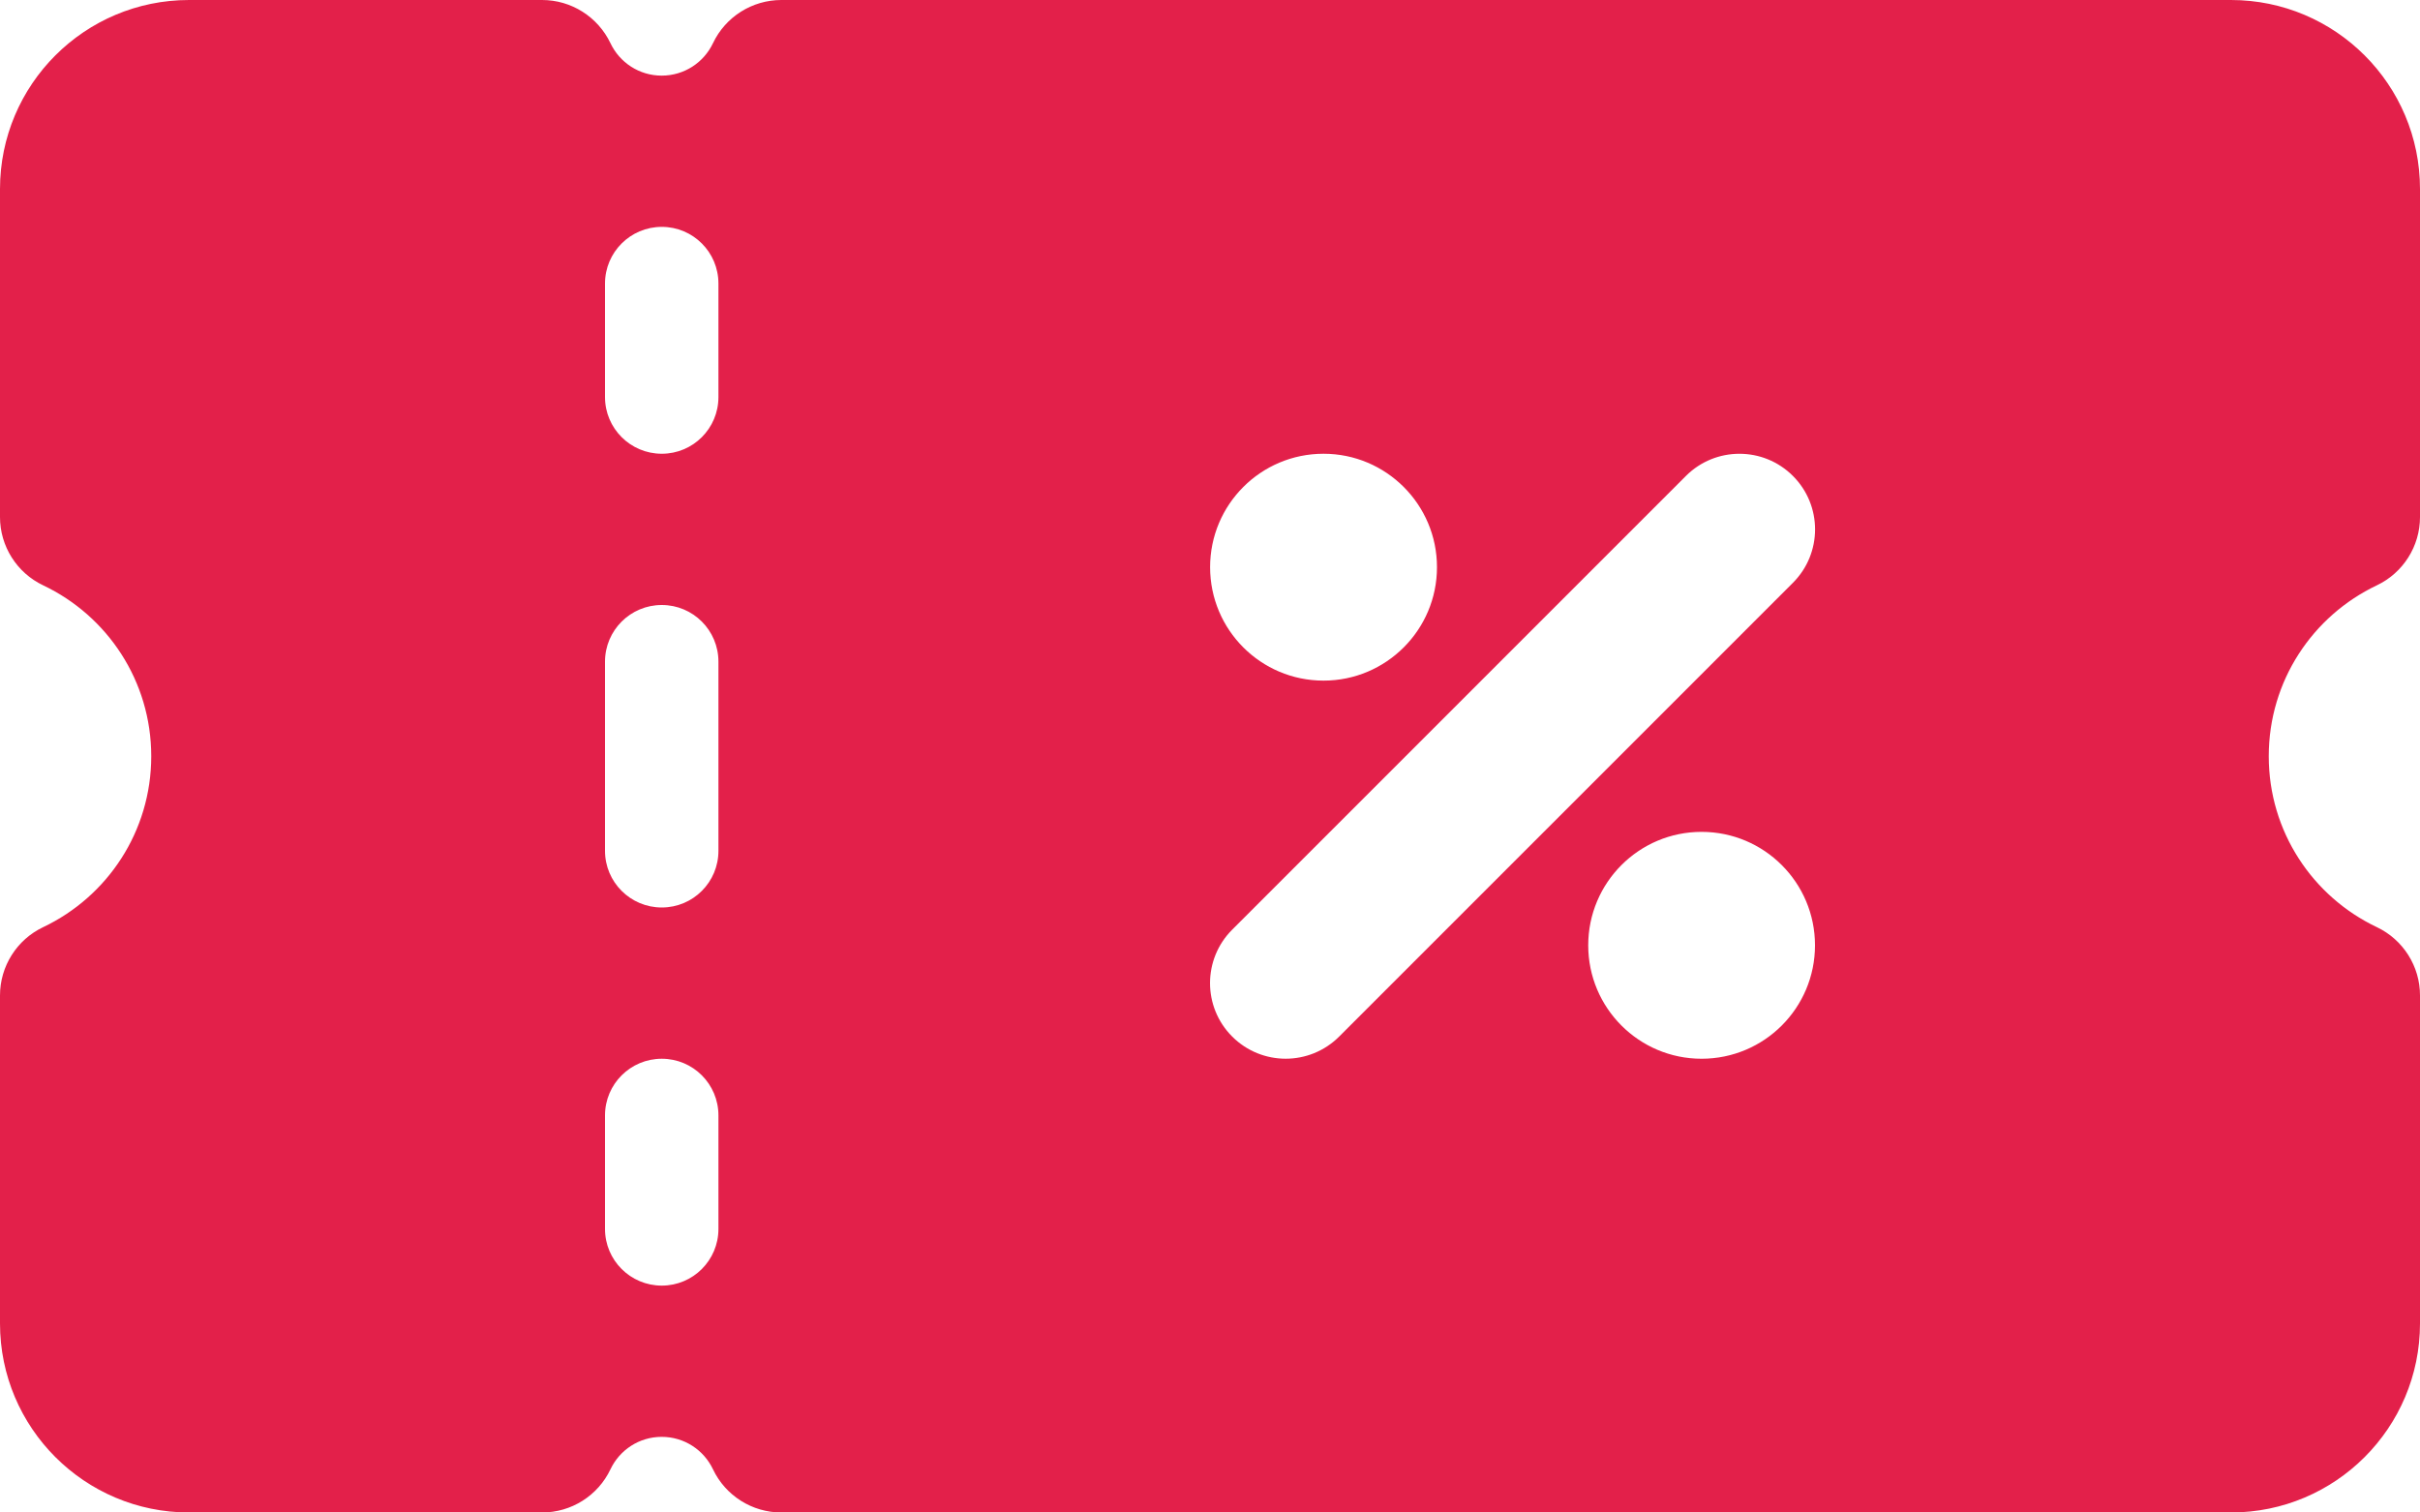 <svg width="24" height="15" viewBox="0 0 24 15" fill="none" xmlns="http://www.w3.org/2000/svg">
<path fill-rule="evenodd" clip-rule="evenodd" d="M1.875 0C0.84 0 0 0.839 0 1.875V5.128C0 5.417 0.167 5.681 0.428 5.805C1.064 6.107 1.5 6.753 1.5 7.5C1.5 8.247 1.064 8.893 0.428 9.195C0.167 9.319 0 9.583 0 9.872V13.125C0 14.161 0.84 15 1.875 15H5.376C5.666 15 5.93 14.833 6.054 14.572C6.145 14.38 6.339 14.25 6.562 14.25C6.786 14.25 6.98 14.38 7.071 14.572C7.195 14.833 7.459 15 7.749 15H22.125C23.16 15 24 14.161 24 13.125V9.872C24 9.583 23.833 9.319 23.572 9.195C22.936 8.893 22.5 8.247 22.5 7.5C22.5 6.753 22.936 6.107 23.572 5.805C23.833 5.681 24 5.417 24 5.128V1.875C24 0.839 23.16 0 22.125 0H7.749C7.459 0 7.195 0.167 7.071 0.428C6.98 0.62 6.786 0.75 6.562 0.75C6.339 0.75 6.145 0.62 6.054 0.428C5.929 0.167 5.666 0 5.376 0H1.875ZM6.563 2.25C6.874 2.25 7.125 2.502 7.125 2.812V3.938C7.125 4.248 6.874 4.5 6.563 4.5C6.252 4.5 6 4.248 6 3.938V2.812C6 2.502 6.252 2.25 6.563 2.25ZM6.563 6C6.874 6 7.125 6.252 7.125 6.562V8.438C7.125 8.748 6.874 9 6.563 9C6.252 9 6 8.748 6 8.438V6.562C6 6.252 6.252 6 6.563 6ZM6.563 10.5C6.874 10.5 7.125 10.752 7.125 11.062V12.188C7.125 12.498 6.874 12.75 6.563 12.75C6.252 12.75 6 12.498 6 12.188V11.062C6 10.752 6.252 10.5 6.563 10.5ZM12.001 5.625C12.001 5.004 12.504 4.5 13.126 4.5C13.747 4.5 14.251 5.004 14.251 5.625C14.251 6.246 13.747 6.75 13.126 6.75C12.504 6.75 12.001 6.246 12.001 5.625ZM15.751 9.375C15.751 8.754 16.254 8.25 16.875 8.25C17.497 8.25 18 8.754 18 9.375C18 9.996 17.497 10.5 16.875 10.5C16.254 10.5 15.751 9.996 15.751 9.375ZM17.781 5.78C18.074 5.487 18.074 5.013 17.781 4.72C17.488 4.427 17.013 4.427 16.72 4.72L12.22 9.22C11.927 9.513 11.927 9.987 12.22 10.28C12.513 10.573 12.988 10.573 13.281 10.28L17.781 5.78Z" fill="#e3204a"/>
</svg>
